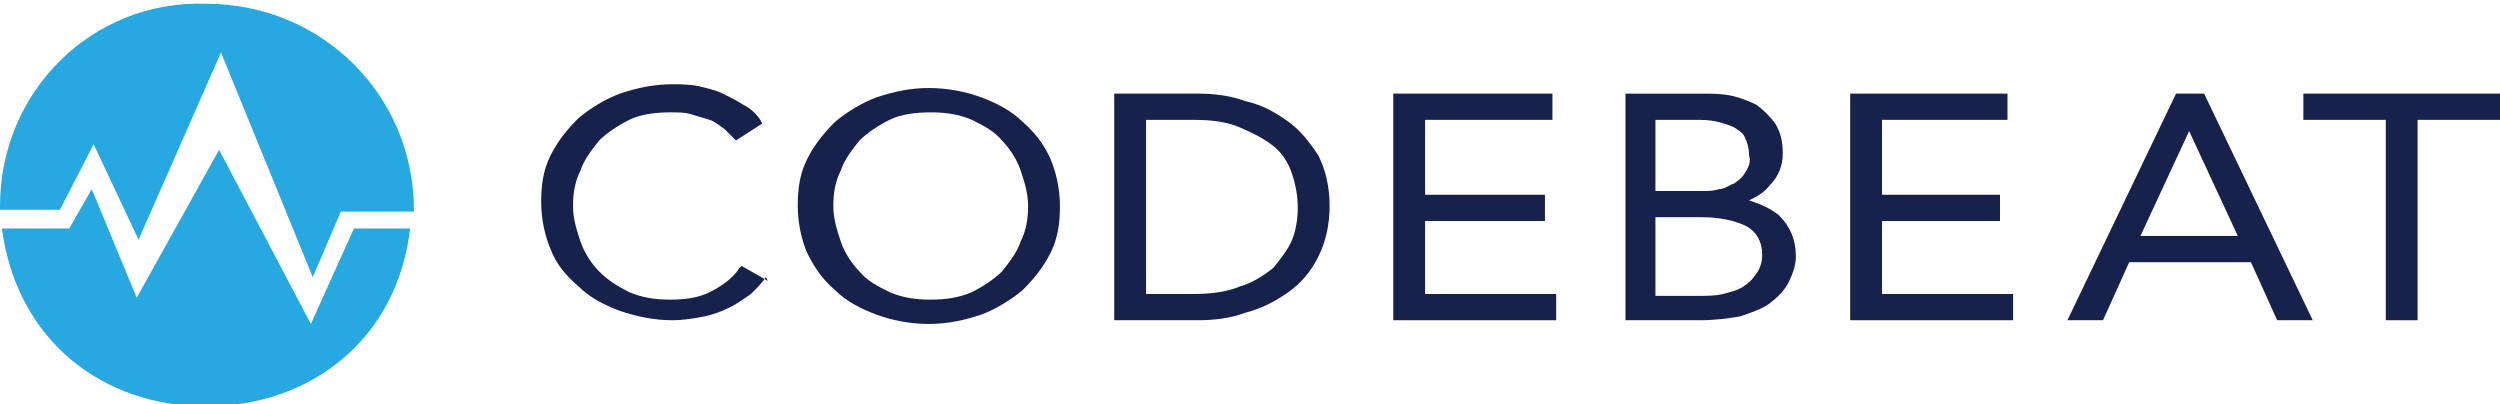 <!-- Generator: Adobe Illustrator 20.1.0, SVG Export Plug-In  -->
<svg version="1.1"
     xmlns="http://www.w3.org/2000/svg" xmlns:xlink="http://www.w3.org/1999/xlink" xmlns:a="http://ns.adobe.com/AdobeSVGViewerExtensions/3.0/"
     x="0px" y="0px" width="133.5px" height="21.6px" viewBox="0 0 133.5 21.6" style="enable-background:new 0 0 133.5 21.6;"
     xml:space="preserve">
<style type="text/css">
    .st0{fill:#16214C;}
    .st1{fill:#27A8E0;}
</style>
<defs>
</defs>
<g>
    <g>
        <polygon class="st0" points="100.5,11.8 106.8,11.8 106.8,10.4 100.5,10.4 100.5,6.4 107.2,6.4 107.2,5 98.8,5 98.8,17.1 
            107.5,17.1 107.5,15.7 100.5,15.7         "/>
        <polygon class="st0" points="76.1,11.8 82.5,11.8 82.5,10.4 76.1,10.4 76.1,6.4 82.9,6.4 82.9,5 74.4,5 74.4,17.1 83.1,17.1 
            83.1,15.7 76.1,15.7         "/>
        <path class="st0" d="M39.5,14.3c-0.4,0.6-1,1-1.6,1.3c-0.6,0.3-1.3,0.4-2.1,0.4c-0.8,0-1.5-0.1-2.2-0.4C33,15.3,32.5,15,32,14.5
            c-0.4-0.4-0.8-1-1-1.6c-0.2-0.6-0.4-1.2-0.4-1.9c0-0.7,0.1-1.3,0.4-1.9c0.2-0.6,0.6-1.1,1-1.6c0.4-0.4,1-0.8,1.6-1.1
            c0.6-0.3,1.4-0.4,2.2-0.4c0.4,0,0.8,0,1.1,0.1c0.3,0.1,0.7,0.2,1,0.3c0.3,0.1,0.5,0.3,0.8,0.5c0.2,0.2,0.4,0.4,0.5,0.5l0.1,0.1
            l1.4-0.9l-0.1-0.2c-0.2-0.3-0.5-0.6-0.9-0.8c-0.3-0.2-0.7-0.4-1.1-0.6c-0.4-0.2-0.9-0.3-1.3-0.4c-0.5-0.1-1-0.1-1.4-0.1
            c-1,0-1.9,0.2-2.8,0.5c-0.8,0.3-1.6,0.8-2.2,1.3c-0.6,0.6-1.1,1.2-1.5,2c-0.4,0.8-0.5,1.6-0.5,2.5c0,0.9,0.2,1.8,0.5,2.5
            c0.3,0.8,0.8,1.4,1.5,2c0.6,0.6,1.4,1,2.2,1.3c0.9,0.3,1.8,0.5,2.8,0.5c0.6,0,1.2-0.1,1.7-0.2c0.5-0.1,1-0.3,1.4-0.5
            c0.4-0.2,0.8-0.5,1.1-0.7c0.3-0.3,0.6-0.6,0.8-0.9L41,15l-1.4-0.8L39.5,14.3z"/>
        <path class="st0" d="M54.6,6.5c-0.6-0.6-1.4-1-2.2-1.3c-0.8-0.3-1.8-0.5-2.8-0.5c-1,0-1.9,0.2-2.8,0.5c-0.8,0.3-1.6,0.8-2.2,1.3
            c-0.6,0.6-1.1,1.2-1.5,2c-0.4,0.8-0.5,1.6-0.5,2.5s0.2,1.8,0.5,2.5c0.4,0.8,0.8,1.4,1.5,2c0.6,0.6,1.4,1,2.2,1.3
            c0.8,0.3,1.8,0.5,2.8,0.5c1,0,1.9-0.2,2.8-0.5c0.8-0.3,1.6-0.8,2.2-1.3c0.6-0.6,1.1-1.2,1.5-2c0.4-0.8,0.5-1.6,0.5-2.5
            c0-0.9-0.2-1.8-0.5-2.5C55.8,7.8,55.3,7.1,54.6,6.5z M49.7,16c-0.8,0-1.5-0.1-2.2-0.4c-0.6-0.3-1.2-0.6-1.6-1.1
            c-0.4-0.4-0.8-1-1-1.6c-0.2-0.6-0.4-1.2-0.4-1.9c0-0.7,0.1-1.3,0.4-1.9c0.2-0.6,0.6-1.1,1-1.6c0.4-0.4,1-0.8,1.6-1.1
            c0.6-0.3,1.4-0.4,2.2-0.4s1.5,0.1,2.2,0.4c0.6,0.3,1.2,0.6,1.6,1.1c0.4,0.4,0.8,1,1,1.6c0.2,0.6,0.4,1.2,0.4,1.9
            c0,0.7-0.1,1.3-0.4,1.9c-0.2,0.6-0.6,1.1-1,1.6c-0.4,0.4-1,0.8-1.6,1.1C51.2,15.9,50.5,16,49.7,16z"/>
        <path class="st0" d="M68.8,6.5c-0.7-0.5-1.4-0.9-2.3-1.1C65.7,5.1,64.8,5,64,5h-4.5v12.1H64c0.8,0,1.7-0.1,2.5-0.4
            c0.8-0.2,1.6-0.6,2.3-1.1c0.7-0.5,1.2-1.1,1.6-1.9c0.4-0.8,0.6-1.7,0.6-2.7c0-1-0.2-1.9-0.6-2.7C70,7.7,69.5,7,68.8,6.5z
             M69.3,11.1c0,0.6-0.1,1.2-0.3,1.7c-0.2,0.5-0.6,1-1,1.5c-0.5,0.4-1.1,0.8-1.8,1c-0.7,0.3-1.6,0.4-2.5,0.4h-2.5V6.4h2.5
            c1,0,1.8,0.1,2.5,0.4c0.7,0.3,1.3,0.6,1.8,1c0.5,0.4,0.8,0.9,1,1.5C69.2,9.9,69.3,10.5,69.3,11.1z"/>
        <path class="st0" d="M93.4,10.7c0.4-0.2,0.8-0.4,1.1-0.8c0.5-0.5,0.7-1.1,0.7-1.7c0-0.6-0.1-1.1-0.4-1.6c-0.3-0.4-0.6-0.7-1-1
            c-0.4-0.2-0.9-0.4-1.4-0.5c-0.5-0.1-1-0.1-1.5-0.1h-4.1v12.1h4c0.8,0,1.5-0.1,2.1-0.2c0.6-0.2,1.2-0.4,1.6-0.7
            c0.4-0.3,0.8-0.7,1-1.1c0.2-0.4,0.4-0.9,0.4-1.4c0-0.9-0.3-1.6-0.9-2.2C94.5,11.1,94,10.9,93.4,10.7z M93.2,9.2
            c-0.1,0.2-0.3,0.4-0.6,0.6c-0.3,0.1-0.5,0.3-0.8,0.3c-0.3,0.1-0.6,0.1-0.9,0.1h-2.5V6.4h2.1c0.4,0,0.8,0,1.2,0.1
            c0.4,0.1,0.7,0.2,0.9,0.3c0.3,0.2,0.5,0.3,0.6,0.6c0.1,0.2,0.2,0.5,0.2,0.9C93.5,8.6,93.4,8.9,93.2,9.2z M94.1,13.6
            c0,0.4-0.1,0.7-0.3,1c-0.2,0.3-0.4,0.5-0.7,0.7c-0.3,0.2-0.7,0.3-1.1,0.4c-0.4,0.1-0.9,0.1-1.3,0.1h-2.3v-4.2h2.5
            c1,0,1.8,0.2,2.4,0.5C93.8,12.4,94.1,12.9,94.1,13.6z"/>
        <path class="st0" d="M116.2,5l-5.8,12.1h1.9l1.4-3.1h6.5l1.4,3.1h1.9L117.7,5H116.2z M119.5,12.6h-5.2l2.6-5.6L119.5,12.6z"/>
        <polygon class="st0" points="123,5 123,6.4 127.4,6.4 127.4,17.1 129.1,17.1 129.1,6.4 133.5,6.4 133.5,5         "/>
    </g>
    <g>
        <path class="st1" d="M5,7.7l2.4,5.1l4.4-10l4.9,12l1.5-3.5h3.9c0,0,0-0.1,0-0.1c0-6.1-4.9-11-11.1-11C4.9,0,0,4.9,0,11
            c0,0.1,0,0.2,0,0.2h3.2L5,7.7z"/>
        <path class="st1" d="M16.6,17.3L11.7,8l-4.4,7.9l-2.4-5.8l-1.2,2.1H0.1c0.8,6,5.4,9.5,10.9,9.5s10.2-3.5,10.9-9.5h-3L16.6,17.3z"
            />
    </g>
</g>
</svg>